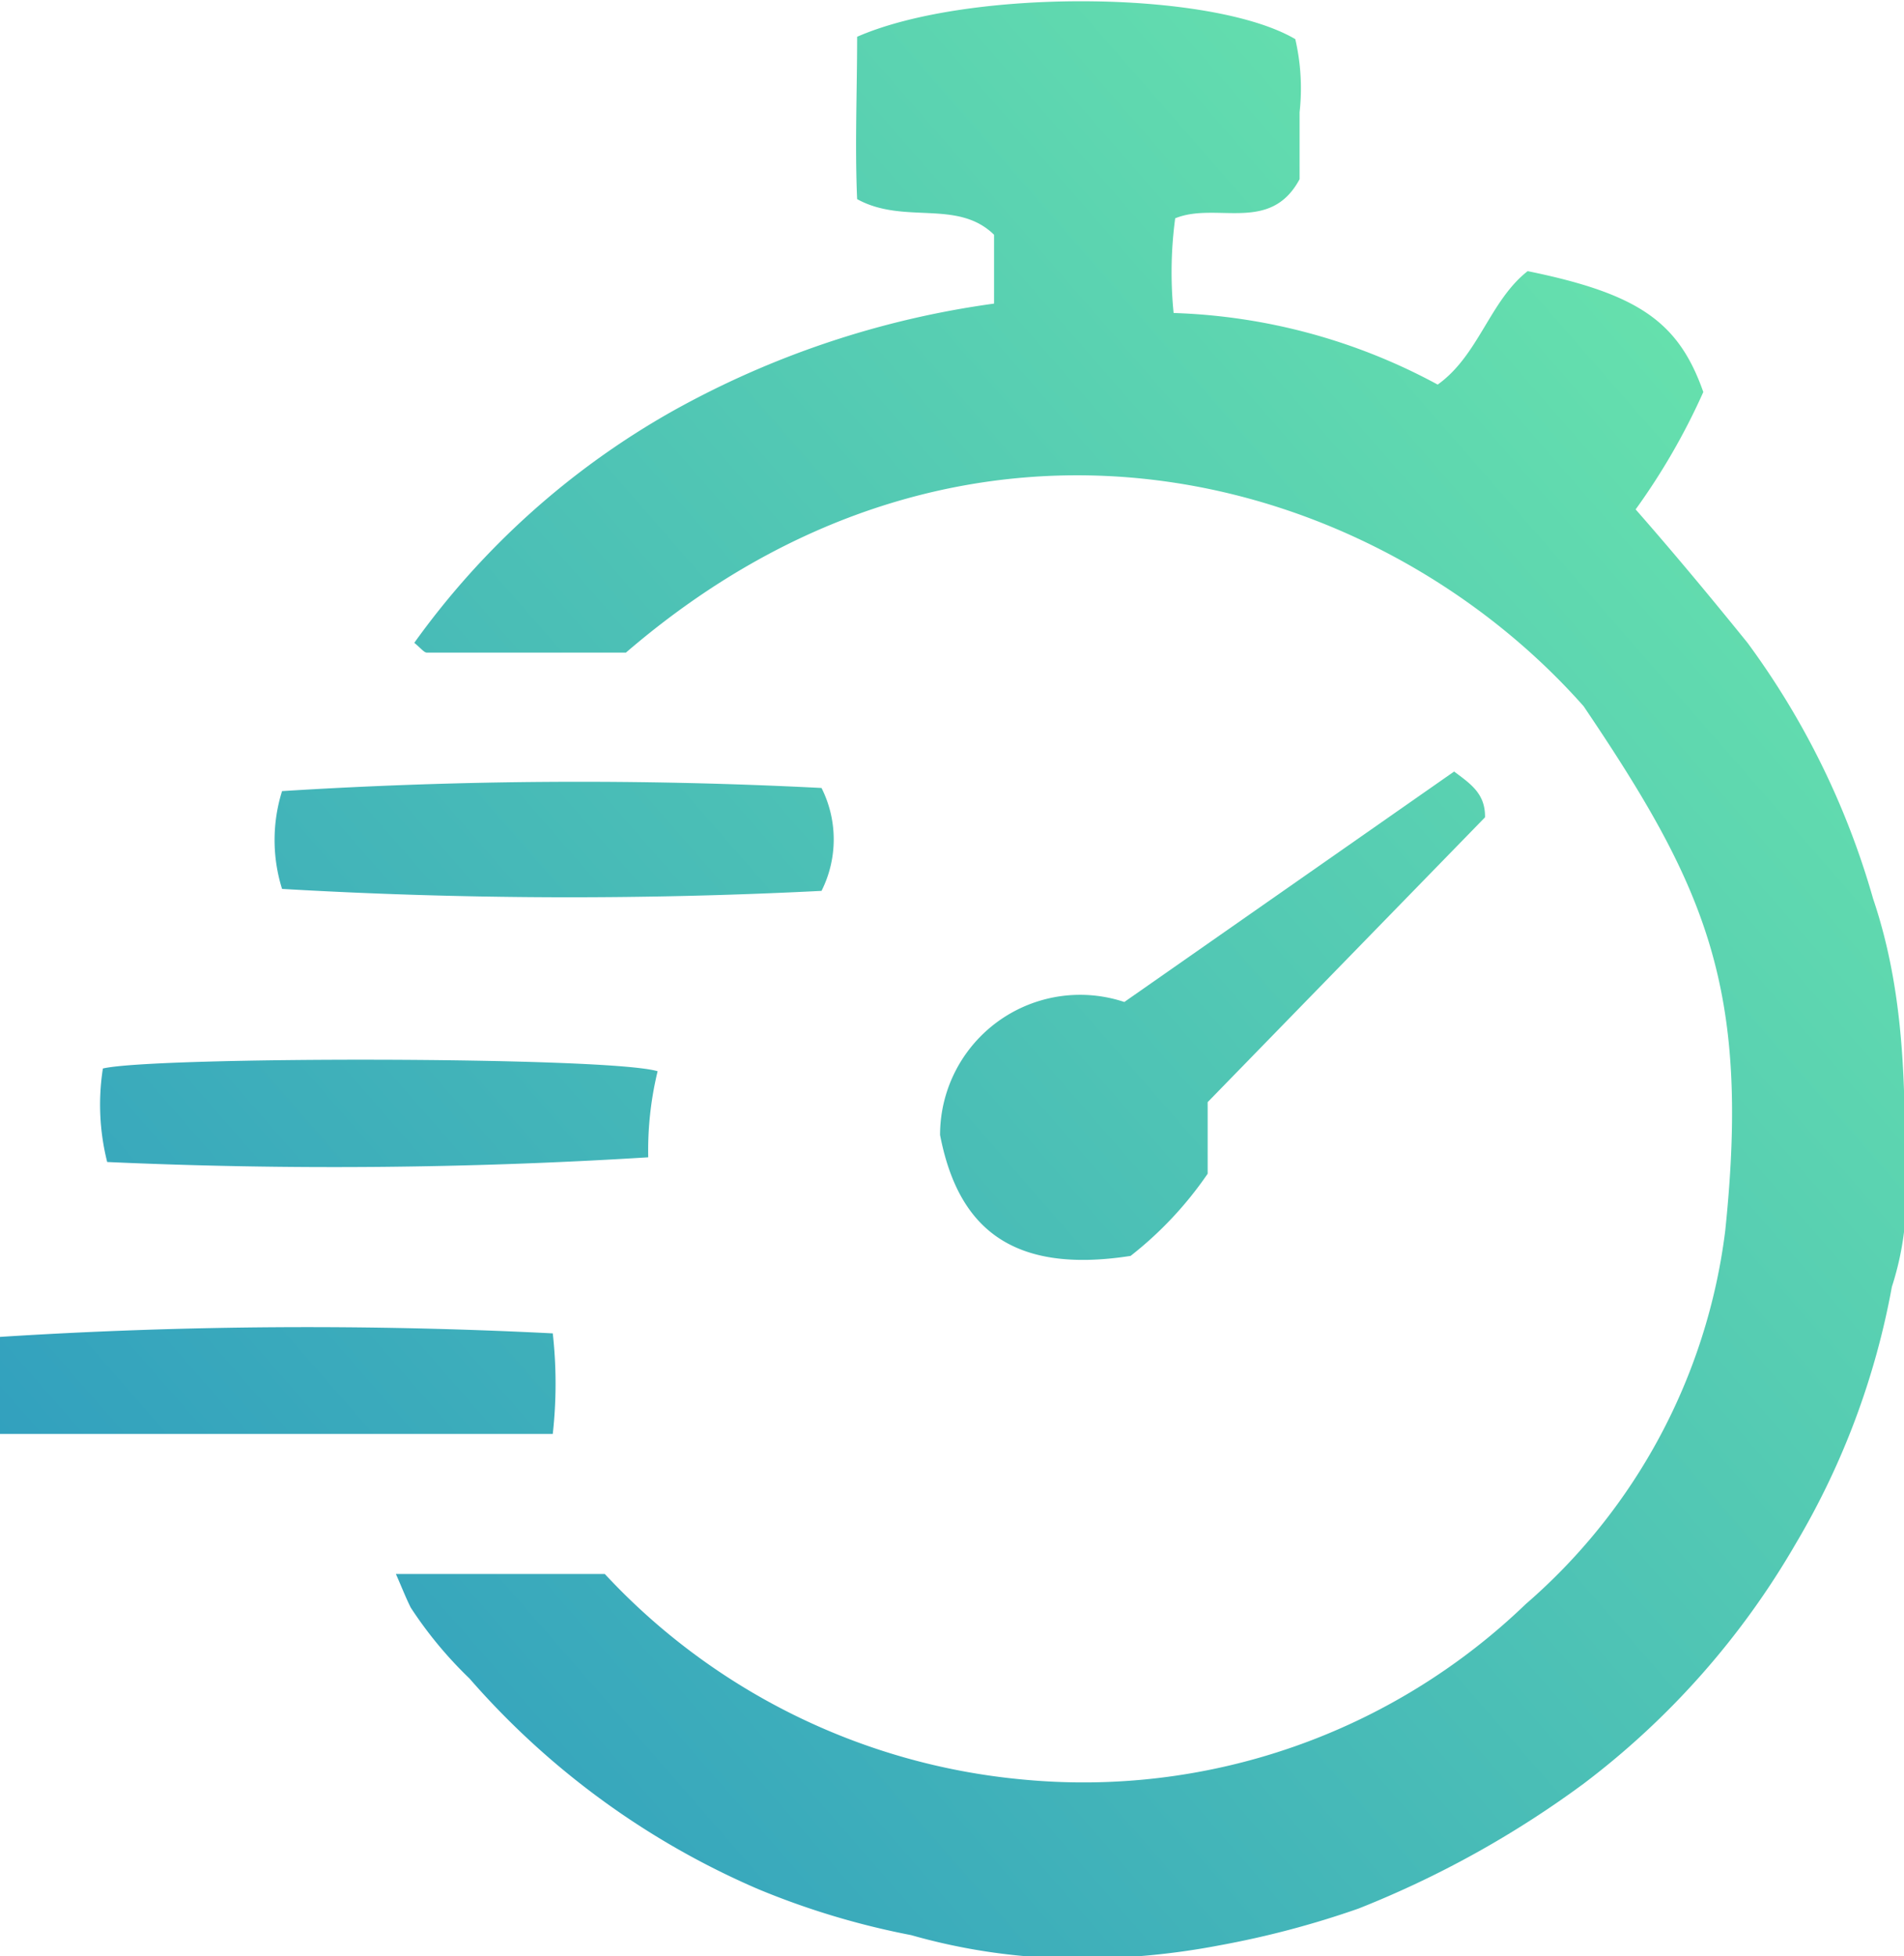 <svg xmlns="http://www.w3.org/2000/svg" xmlns:xlink="http://www.w3.org/1999/xlink" viewBox="0 0 48.67 50"><defs><style>.cls-1{fill:url(#linear-gradient);}.cls-2{fill:url(#linear-gradient-2);}.cls-3{fill:url(#linear-gradient-3);}.cls-4{fill:url(#linear-gradient-4);}.cls-5{fill:url(#linear-gradient-5);}</style><linearGradient id="linear-gradient" x1="2.96" y1="47.91" x2="49.86" y2="6.95" gradientUnits="userSpaceOnUse"><stop offset="0" stop-color="#2d9ac0"/><stop offset="1" stop-color="#6ce8ab"/></linearGradient><linearGradient id="linear-gradient-2" x1="4.13" y1="49.25" x2="51.03" y2="8.29" xlink:href="#linear-gradient"/><linearGradient id="linear-gradient-3" x1="-5.3" y1="38.45" x2="41.6" y2="-2.51" xlink:href="#linear-gradient"/><linearGradient id="linear-gradient-4" x1="-1.46" y1="42.85" x2="45.44" y2="1.89" xlink:href="#linear-gradient"/><linearGradient id="linear-gradient-5" x1="-3.81" y1="40.16" x2="43.09" y2="-0.8" xlink:href="#linear-gradient"/></defs><title>Asset 10</title><g id="Layer_2" data-name="Layer 2"><g id="Layer_1-2" data-name="Layer 1"><path class="cls-1" d="M16,16.68H10.91c-.07,0-.15-.11-.32-.25a20.5,20.5,0,0,1,6.58-5.91,23.34,23.34,0,0,1,8.24-2.76V6c-.94-.92-2.3-.25-3.5-.91-.06-1.36,0-2.77,0-4.15,2.83-1.24,9.05-1.2,11.2.06a5.56,5.56,0,0,1,.11,1.87c0,.59,0,1.18,0,1.71-.75,1.4-2.13.57-3.18,1A10.39,10.39,0,0,0,30,8a15.15,15.15,0,0,1,6.75,1.83c1.05-.75,1.33-2.14,2.3-2.9,2.84.58,3.86,1.3,4.49,3.09a16.87,16.87,0,0,1-1.73,3c1,1.14,1.93,2.26,2.86,3.41a20.46,20.46,0,0,1,3.21,6.54c.93,2.75.81,5.53.81,8.34a7.52,7.52,0,0,1-.33,1.58,19.84,19.84,0,0,1-2.46,6.57,20.62,20.62,0,0,1-5.42,6.13,25.51,25.51,0,0,1-5.75,3.19,23.46,23.46,0,0,1-3.55.94,18.86,18.86,0,0,1-4.11.33,15.6,15.6,0,0,1-3.78-.59,20.09,20.09,0,0,1-3.92-1.18A20.57,20.57,0,0,1,12,42.9a10.38,10.38,0,0,1-1.5-1.81c-.13-.26-.23-.52-.38-.86h5.34a16.66,16.66,0,0,0,10.65,5.25A16.3,16.3,0,0,0,39,41a15.07,15.07,0,0,0,5.1-9.54c.65-6.22-.5-8.79-3.62-13.41C35.12,12,24.76,9.14,16,16.68Z"/><path class="cls-2" d="M28.9,32.1c-3.08.48-4.42-.76-4.87-3.09a3.58,3.58,0,0,1,4.71-3.4l8.43-5.89c.43.32.8.57.79,1.17l-7.09,7.28V30A9.42,9.42,0,0,1,28.9,32.1Z"/><path class="cls-3" d="M21,22.77a126.73,126.73,0,0,1-13.79-.05,4.18,4.18,0,0,1,0-2.5A121.13,121.13,0,0,1,21,20.14,2.93,2.93,0,0,1,21,22.77Z"/><path class="cls-4" d="M14.13,34.08a11.64,11.64,0,0,1,0,2.57H0V34.17A123.64,123.64,0,0,1,14.13,34.08Z"/><path class="cls-5" d="M16.81,27.38a8.61,8.61,0,0,0-.24,2.2,129.34,129.34,0,0,1-13.83.12,6,6,0,0,1-.11-2.39C3.93,27,15.55,27,16.81,27.38Z"/></g></g></svg>